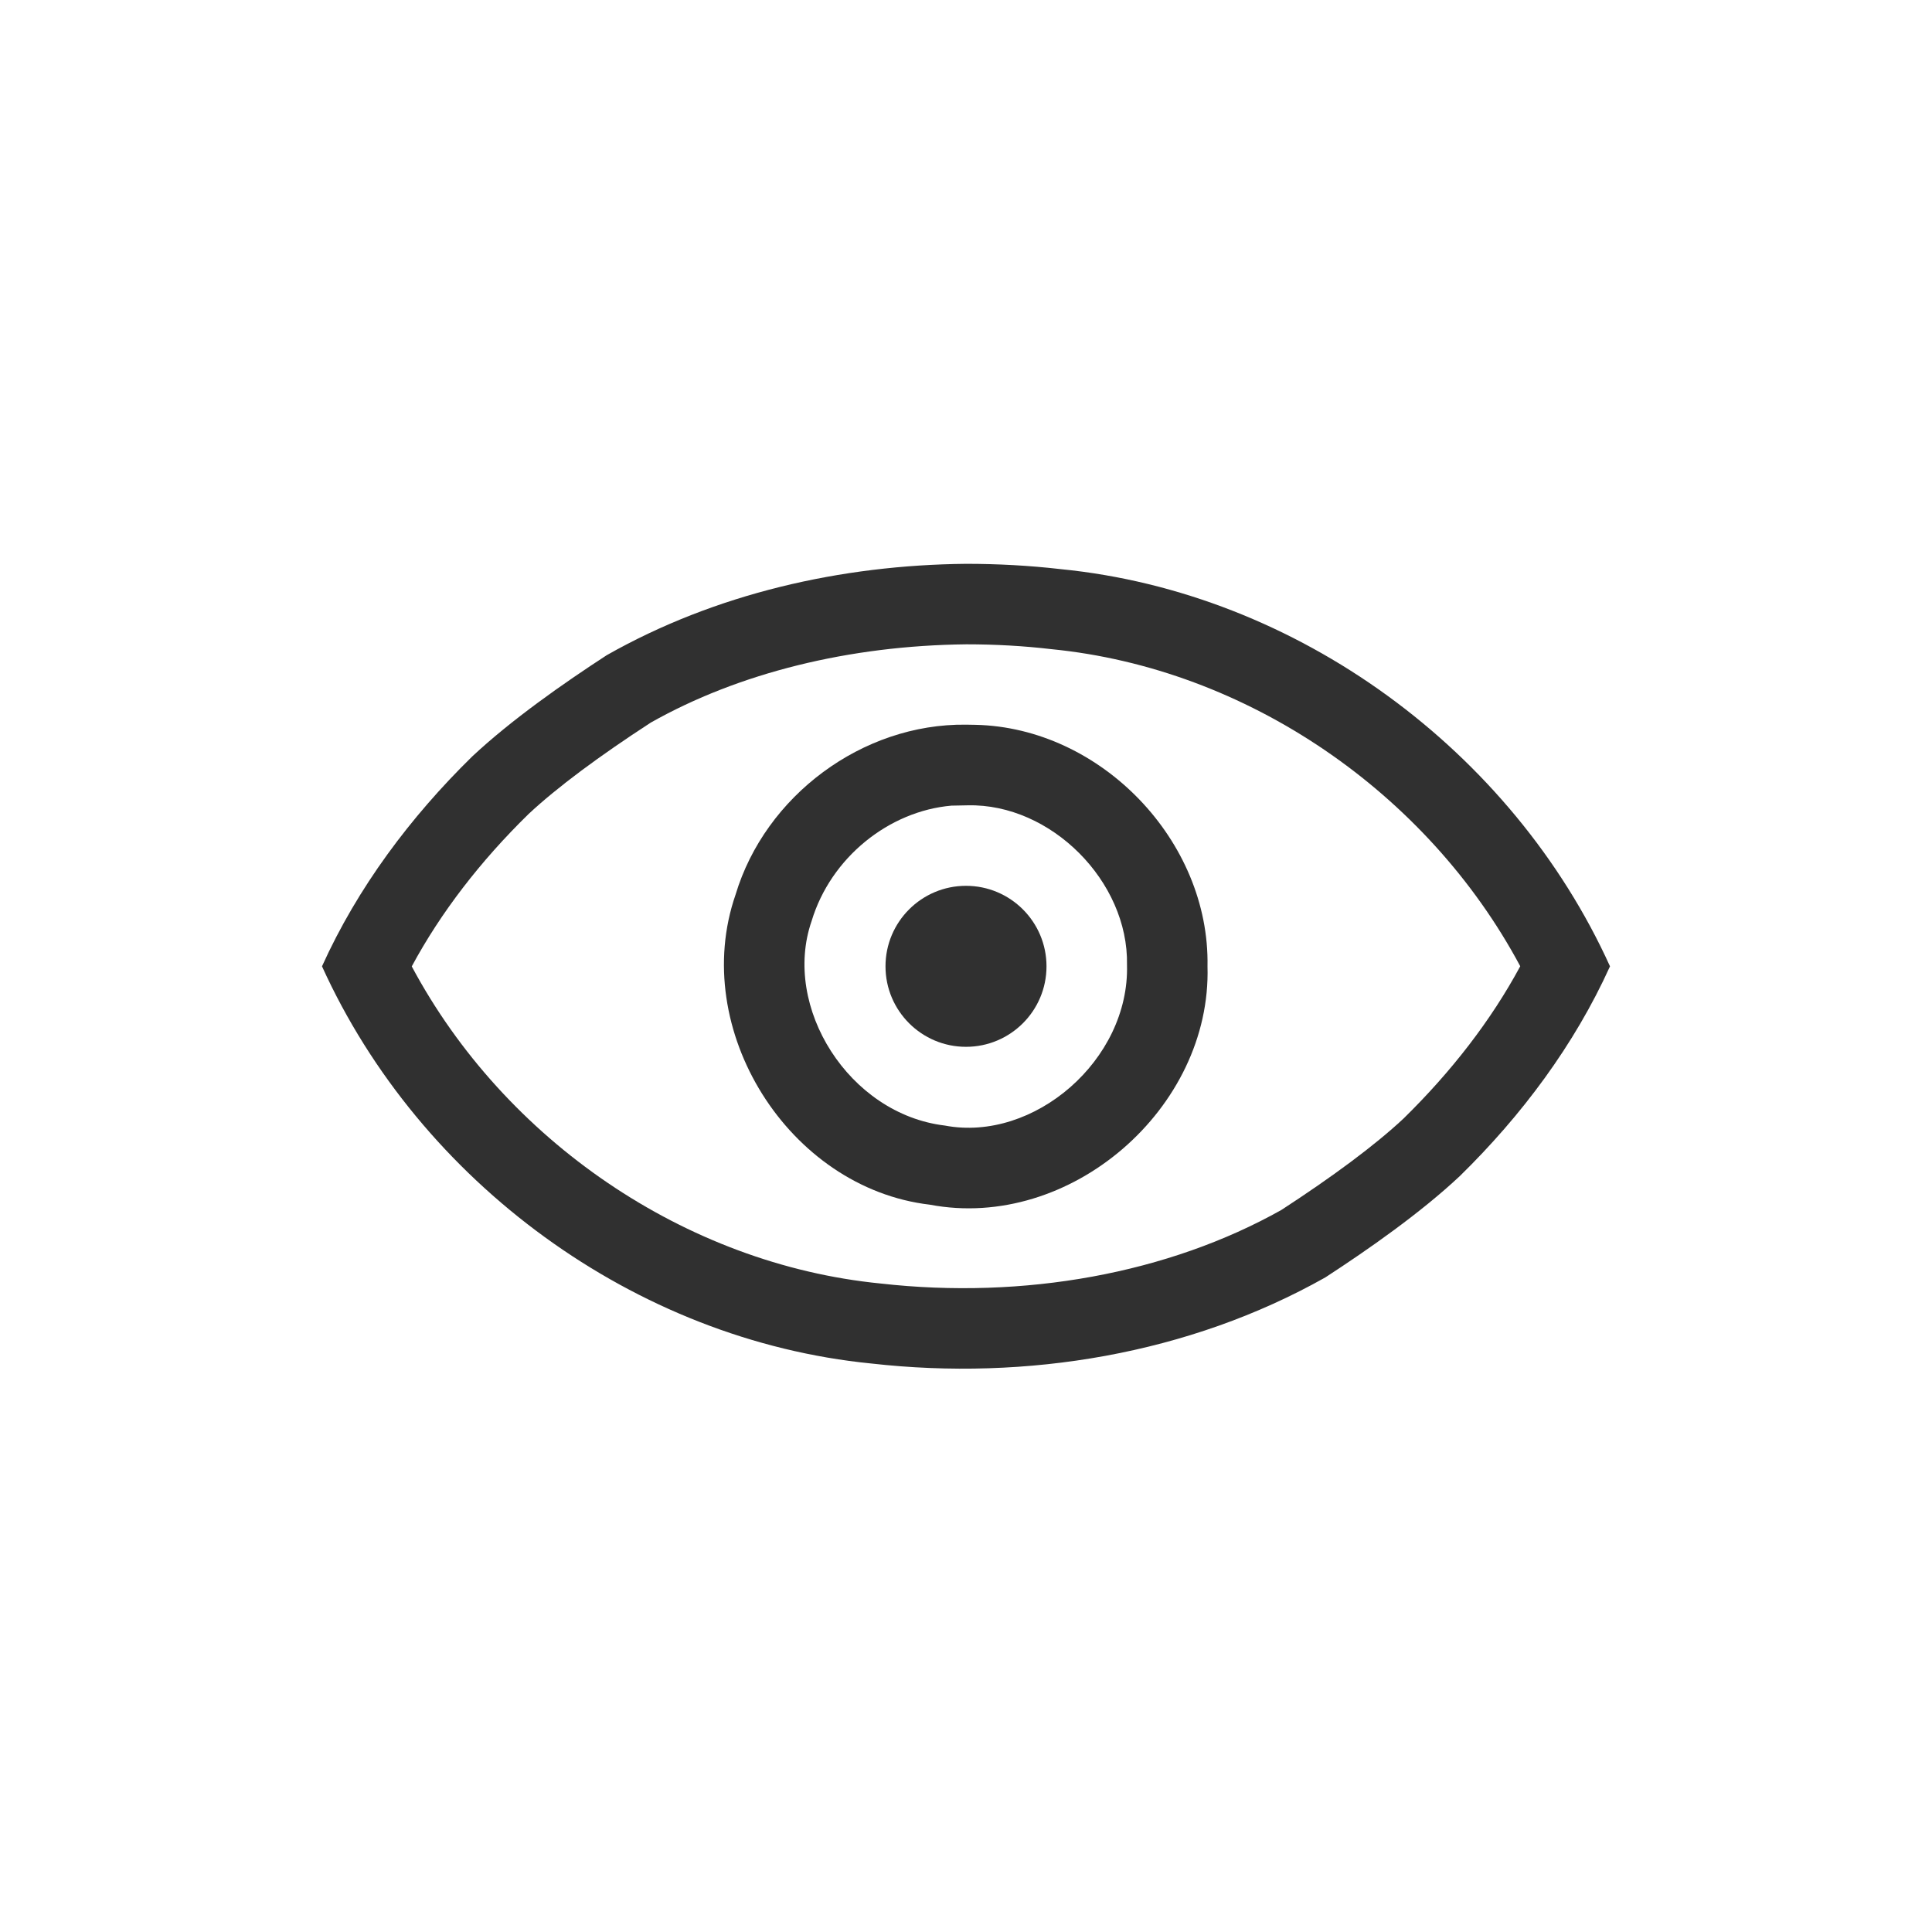<?xml version="1.0" encoding="UTF-8"?>
<svg width="24px" height="24px" viewBox="0 0 24 24" version="1.1" xmlns="http://www.w3.org/2000/svg" xmlns:xlink="http://www.w3.org/1999/xlink">
    <!-- Generator: Sketch 51.3 (57544) - http://www.bohemiancoding.com/sketch -->
    <title>redeyes</title>
    <desc>Created with Sketch.</desc>
    <defs></defs>
    <g id="redeyes" stroke="none" stroke-width="1" fill="none" fill-rule="evenodd">
        <g id="420" transform="translate(4, 7)" fill="#303030" fill-rule="nonzero">
            <path d="M4.083,1.977 C3.448,2.39 2.922,2.779 2.565,3.113 C1.967,3.698 1.476,4.335 1.115,5.005 C2.268,7.164 4.513,8.704 6.937,8.944 C8.723,9.146 10.515,8.818 11.917,8.031 C12.552,7.618 13.078,7.229 13.435,6.895 C14.033,6.309 14.524,5.673 14.885,5.003 C13.731,2.844 11.487,1.303 9.06,1.064 C8.719,1.024 8.366,1.004 8.005,1.004 C6.552,1.019 5.176,1.359 4.083,1.977 Z M8,0.004 C8.393,0.004 8.786,0.025 9.176,0.07 C12.114,0.36 14.785,2.325 16,5.004 C15.557,5.983 14.901,6.859 14.135,7.609 C13.648,8.066 13.001,8.519 12.463,8.869 C10.769,9.823 8.752,10.156 6.824,9.938 C3.886,9.647 1.215,7.684 0,5.004 C0.443,4.024 1.099,3.149 1.865,2.398 C2.352,1.942 2.999,1.489 3.537,1.139 C4.888,0.373 6.449,0.019 8,0.004 Z" id="Path"></path>
            <path d="M6.082,4.442 C5.712,5.51 6.546,6.84 7.737,6.982 C8.843,7.192 10.033,6.167 10,4.985 C10.02,3.949 9.055,2.981 8.022,3.004 L7.819,3.008 C7.044,3.075 6.32,3.652 6.082,4.442 Z M8.117,2.004 C9.675,2.038 11.03,3.445 11,5.004 C11.052,6.77 9.291,8.295 7.551,7.965 C5.793,7.759 4.559,5.785 5.137,4.115 C5.506,2.886 6.712,1.987 8,2.002 L8.117,2.004 Z" id="Path"></path>
            <path d="M8,4.004 C7.448,4.004 7,4.452 7,5.004 C7,5.556 7.448,6.004 8,6.004 C8.552,6.004 9,5.556 9,5.004 C9,4.452 8.552,4.004 8,4.004 Z" id="Path"></path>
        </g>
    </g>
</svg>